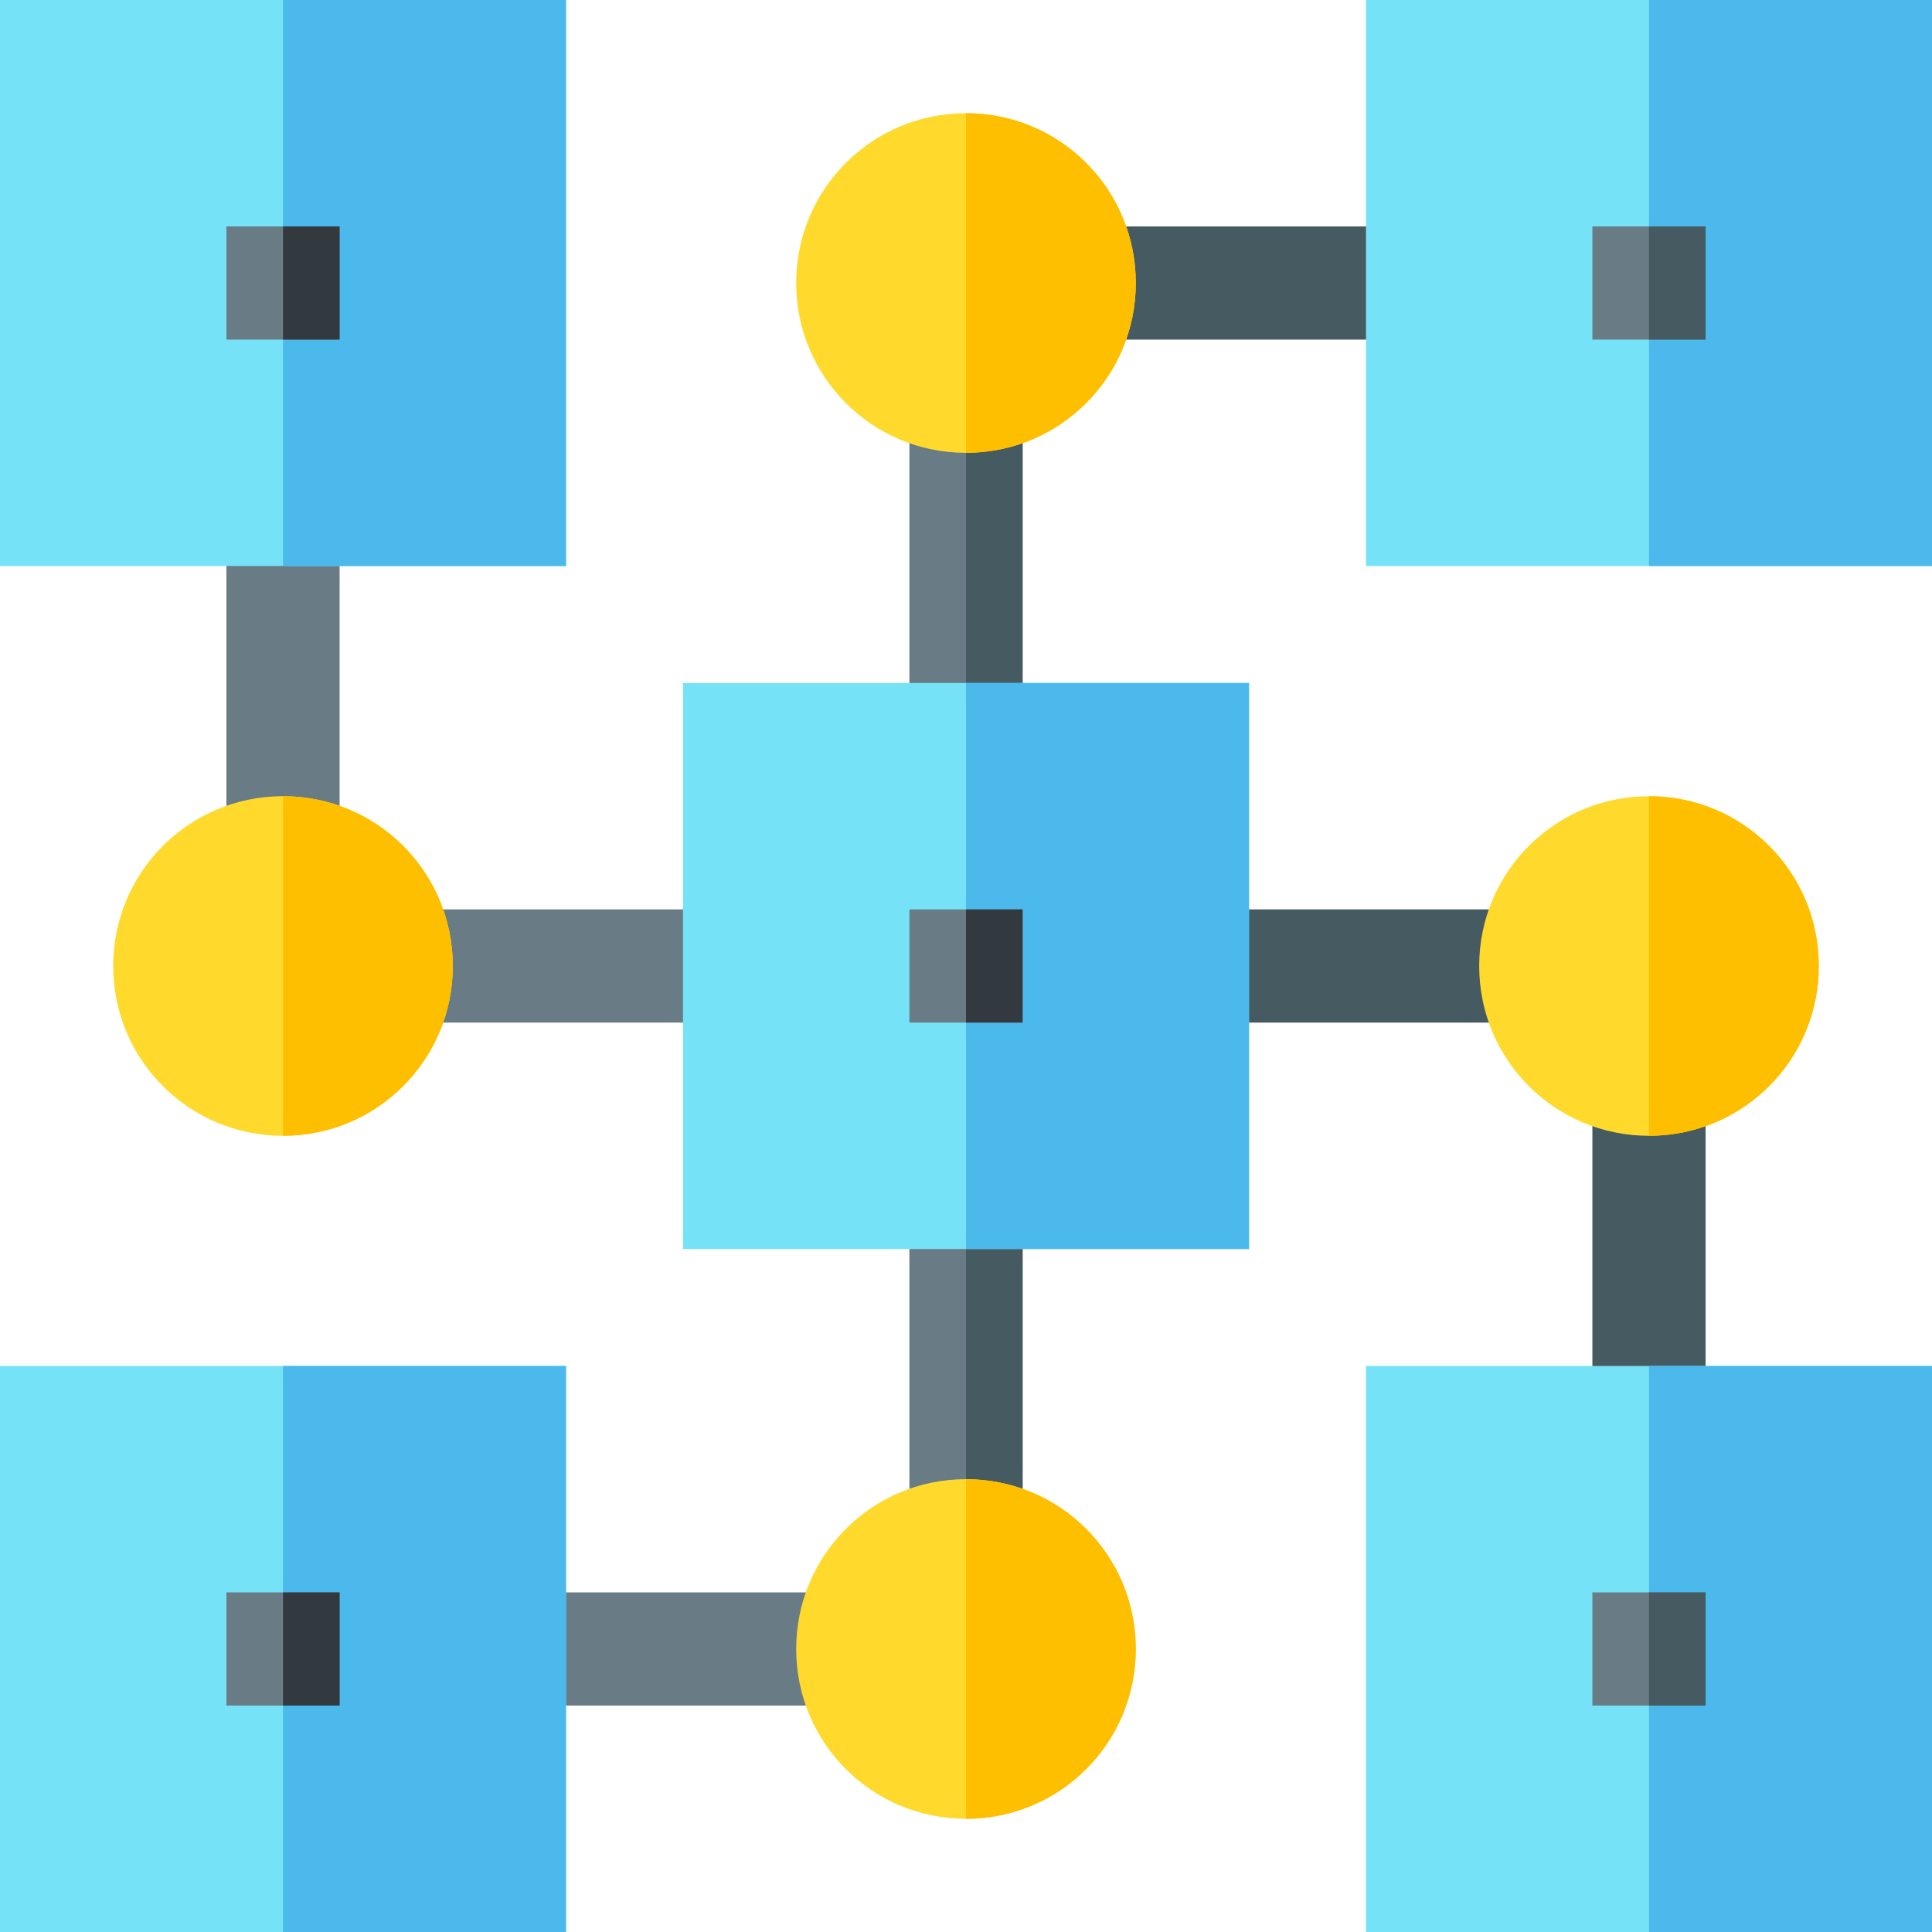 <svg id="Layer_1" enable-background="new 0 0 512 512" height="512" viewBox="0 0 512 512" width="512" xmlns="http://www.w3.org/2000/svg"><path d="m105 241h91v30h-91z" fill="#697c86"/><path d="m60 135h30v91h-30z" fill="#697c86"/><g fill="#465a61"><path d="m316 241h91v30h-91z"/><path d="m422 286h30v91h-30z"/><path d="m286 60h91v30h-91z"/></g><path d="m241 316h30v91h-30z" fill="#697c86"/><path d="m241 105h30v91h-30z" fill="#697c86"/><path d="m256 105h15v91h-15z" fill="#465a61"/><path d="m256 316h15v91h-15z" fill="#465a61"/><path d="m135 422h91v30h-91z" fill="#697c86"/><path d="m0 0v150h150v-150z" fill="#76e2f8"/><path d="m75 0h75v150h-75z" fill="#4bb9ec"/><path d="m60 60h30v30h-30z" fill="#697c86"/><path d="m75 60h15v30h-15z" fill="#32393f"/><path d="m0 362v150h150v-150z" fill="#76e2f8"/><path d="m75 362h75v150h-75z" fill="#4bb9ec"/><path d="m60 422h30v30h-30z" fill="#697c86"/><path d="m75 422h15v30h-15z" fill="#32393f"/><path d="m181 181v150h150v-150z" fill="#76e2f8"/><path d="m256 181h75v150h-75z" fill="#4bb9ec"/><path d="m241 241h30v30h-30z" fill="#697c86"/><path d="m256 241h15v30h-15z" fill="#32393f"/><path d="m362 362v150h150v-150z" fill="#76e2f8"/><path d="m437 362h75v150h-75z" fill="#4bb9ec"/><path d="m422 422h30v30h-30z" fill="#697c86"/><path d="m437 422h15v30h-15z" fill="#465a61"/><path d="m362 0v150h150v-150z" fill="#76e2f8"/><path d="m437 0h75v150h-75z" fill="#4bb9ec"/><path d="m422 60h30v30h-30z" fill="#697c86"/><path d="m437 60h15v30h-15z" fill="#465a61"/><path d="m256 392c-24.901 0-45 20.099-45 45s20.099 45 45 45 45-20.099 45-45-20.099-45-45-45z" fill="#ffda2d"/><path d="m301 437c0 24.901-20.099 45-45 45v-90c24.901 0 45 20.099 45 45z" fill="#fdbf00"/><path d="m256 30c-24.901 0-45 20.099-45 45s20.099 45 45 45 45-20.099 45-45-20.099-45-45-45z" fill="#ffda2d"/><path d="m301 75c0 24.901-20.099 45-45 45v-90c24.901 0 45 20.099 45 45z" fill="#fdbf00"/><path d="m437 211c-24.901 0-45 20.099-45 45s20.099 45 45 45 45-20.099 45-45-20.099-45-45-45z" fill="#ffda2d"/><path d="m482 256c0 24.901-20.099 45-45 45v-90c24.901 0 45 20.099 45 45z" fill="#fdbf00"/><path d="m75 211c-24.901 0-45 20.099-45 45s20.099 45 45 45 45-20.099 45-45-20.099-45-45-45z" fill="#ffda2d"/><path d="m120 256c0 24.901-20.099 45-45 45v-90c24.901 0 45 20.099 45 45z" fill="#fdbf00"/></svg>